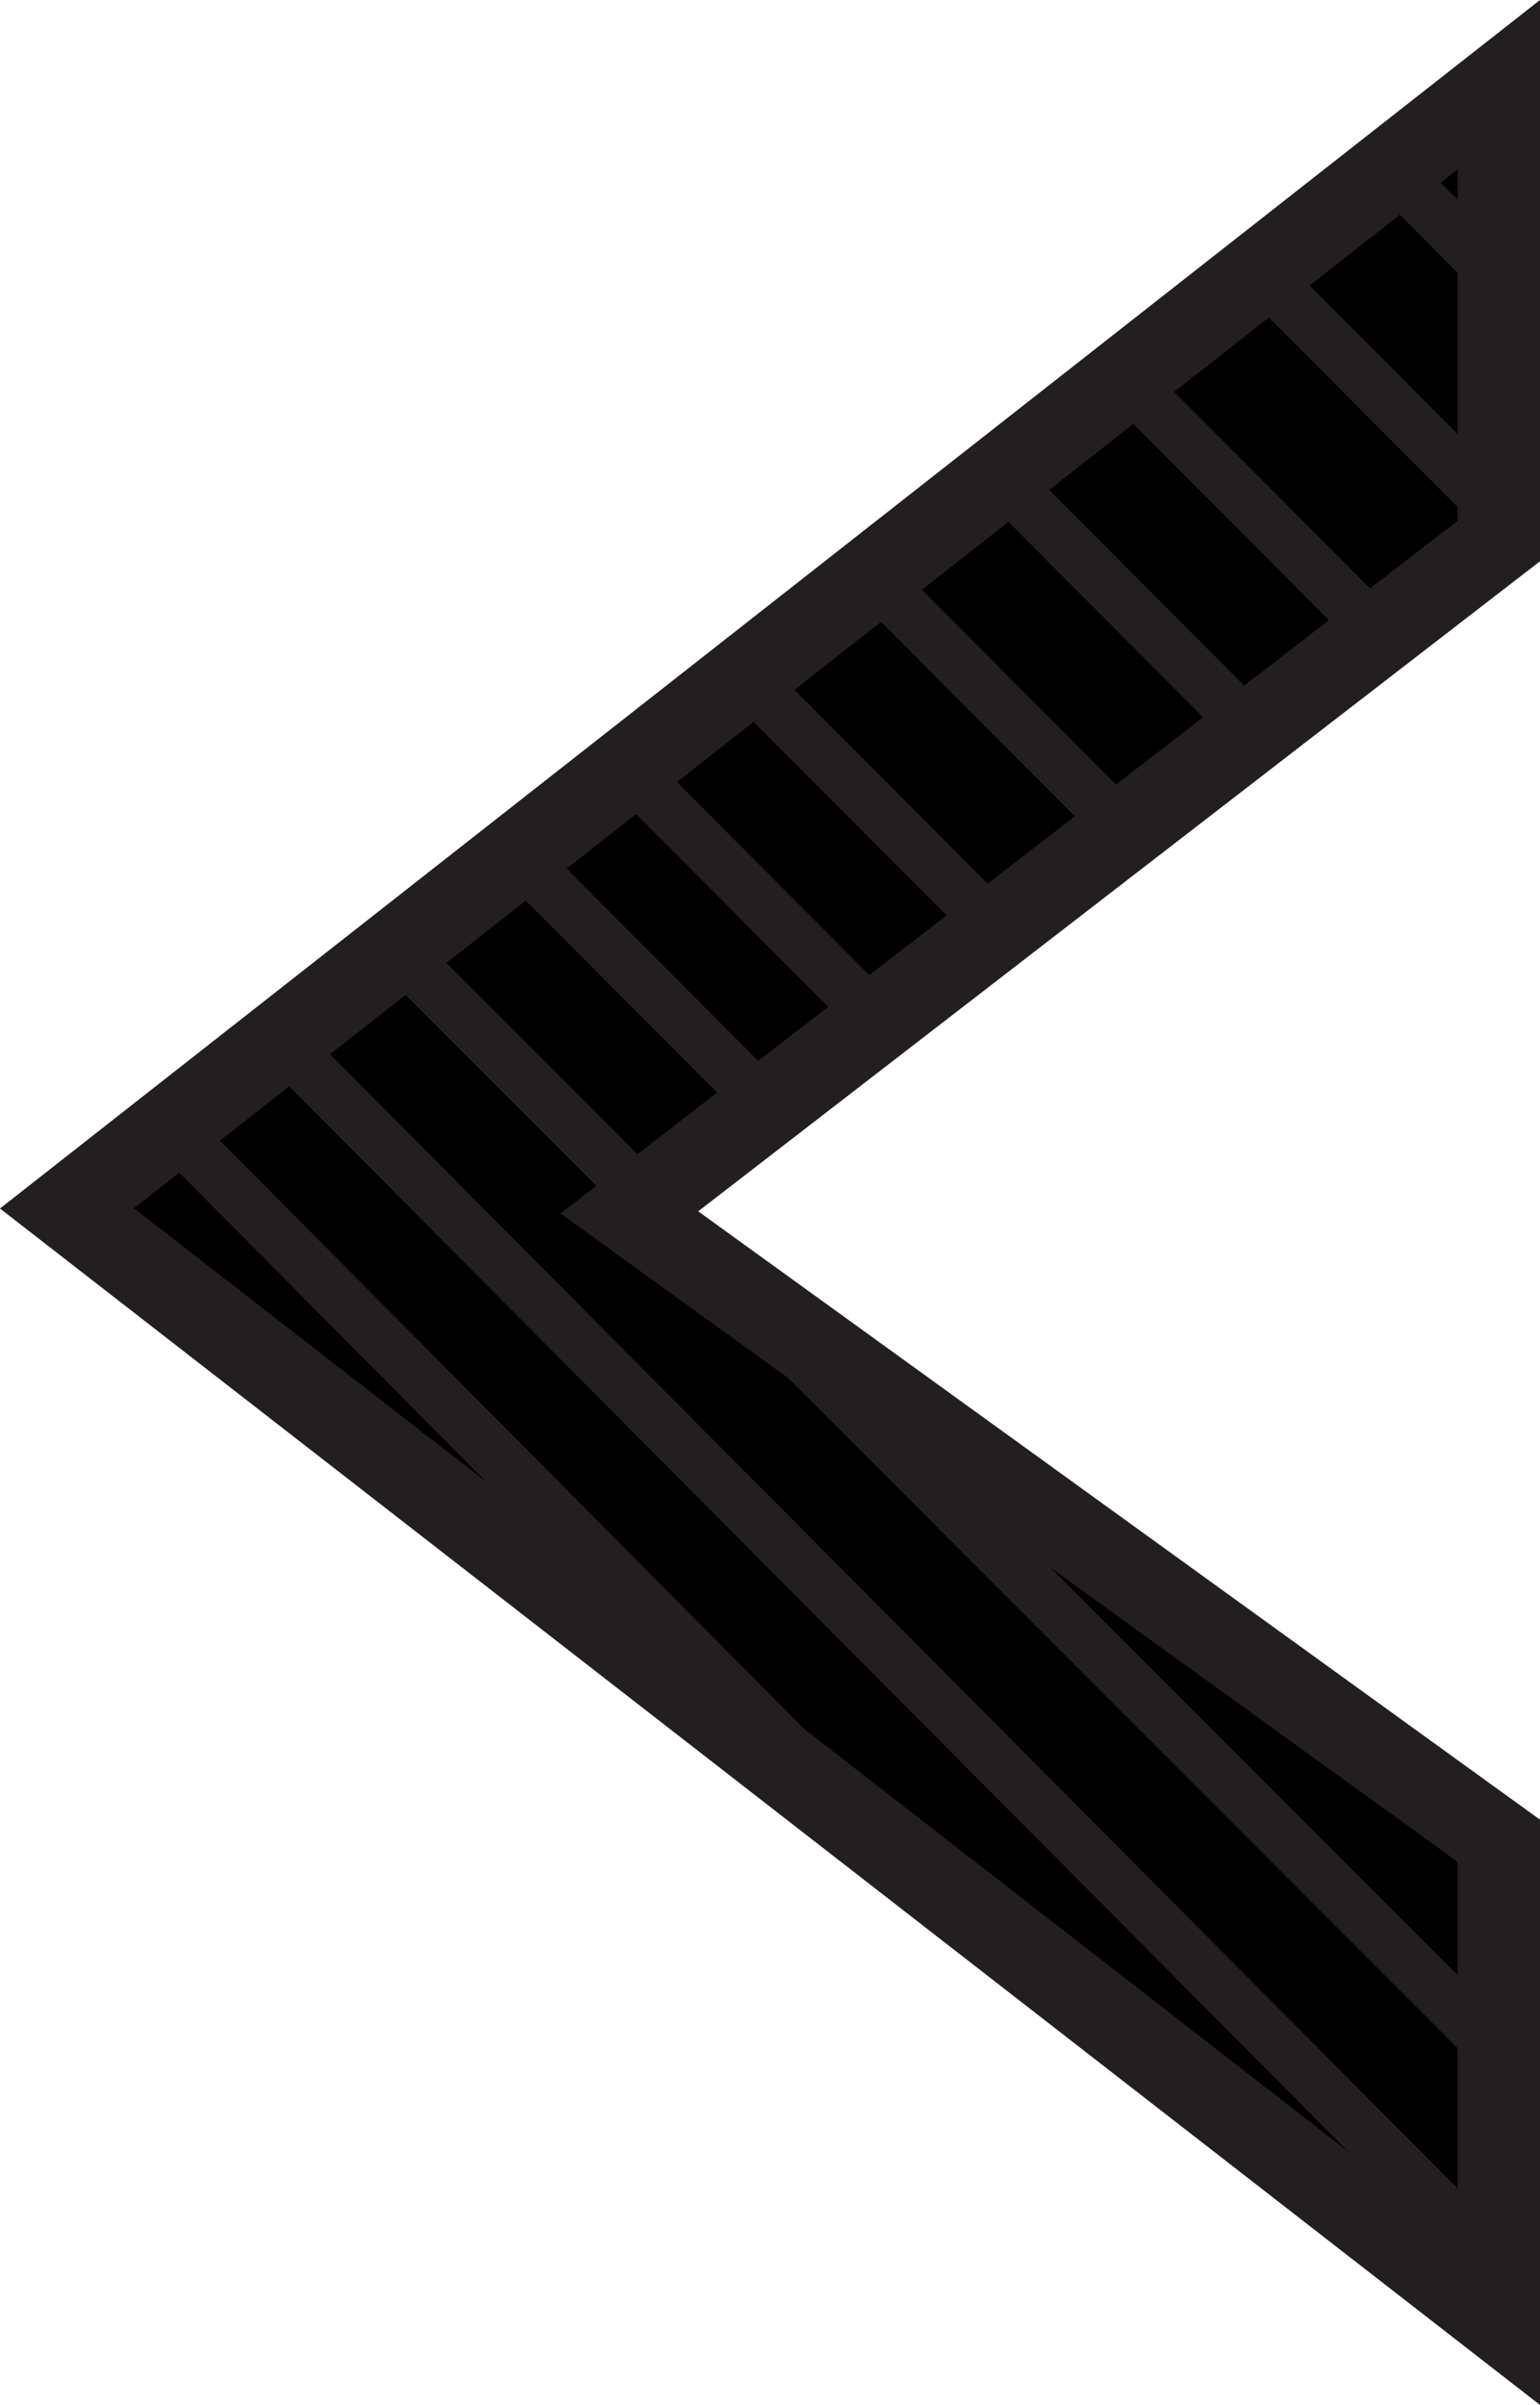 <svg xmlns="http://www.w3.org/2000/svg" viewBox="0 0 299.11 466.84">
  <path d="M291.11 450.5L13 234.56 291.11 16.44v88.58L122.24 235.35l168.87 121.97v44.12z" stroke-width="16" stroke="#231f20" stroke-miterlimit="10"/>
  <path d="M146.14 132.8l45.05 45.18M268.82 31.5l25.34 25.47m-49.47-4.17l44.85 44.98m-70.19-23.36l46.64 46.77m-68.7-25.52l44.68 44.82m-72.52-28.55l48.99 49.13m-96.2-11.44l46.67 46.8m-69.17-31.08l48.91 49.04m-70.7-29.16l212.84 212.96M55.85 203.45l235.26 236.51M35.71 221.44l123.26 124.07" fill="none" stroke="#231f20" stroke-miterlimit="10" stroke-width="10"/>
</svg>
